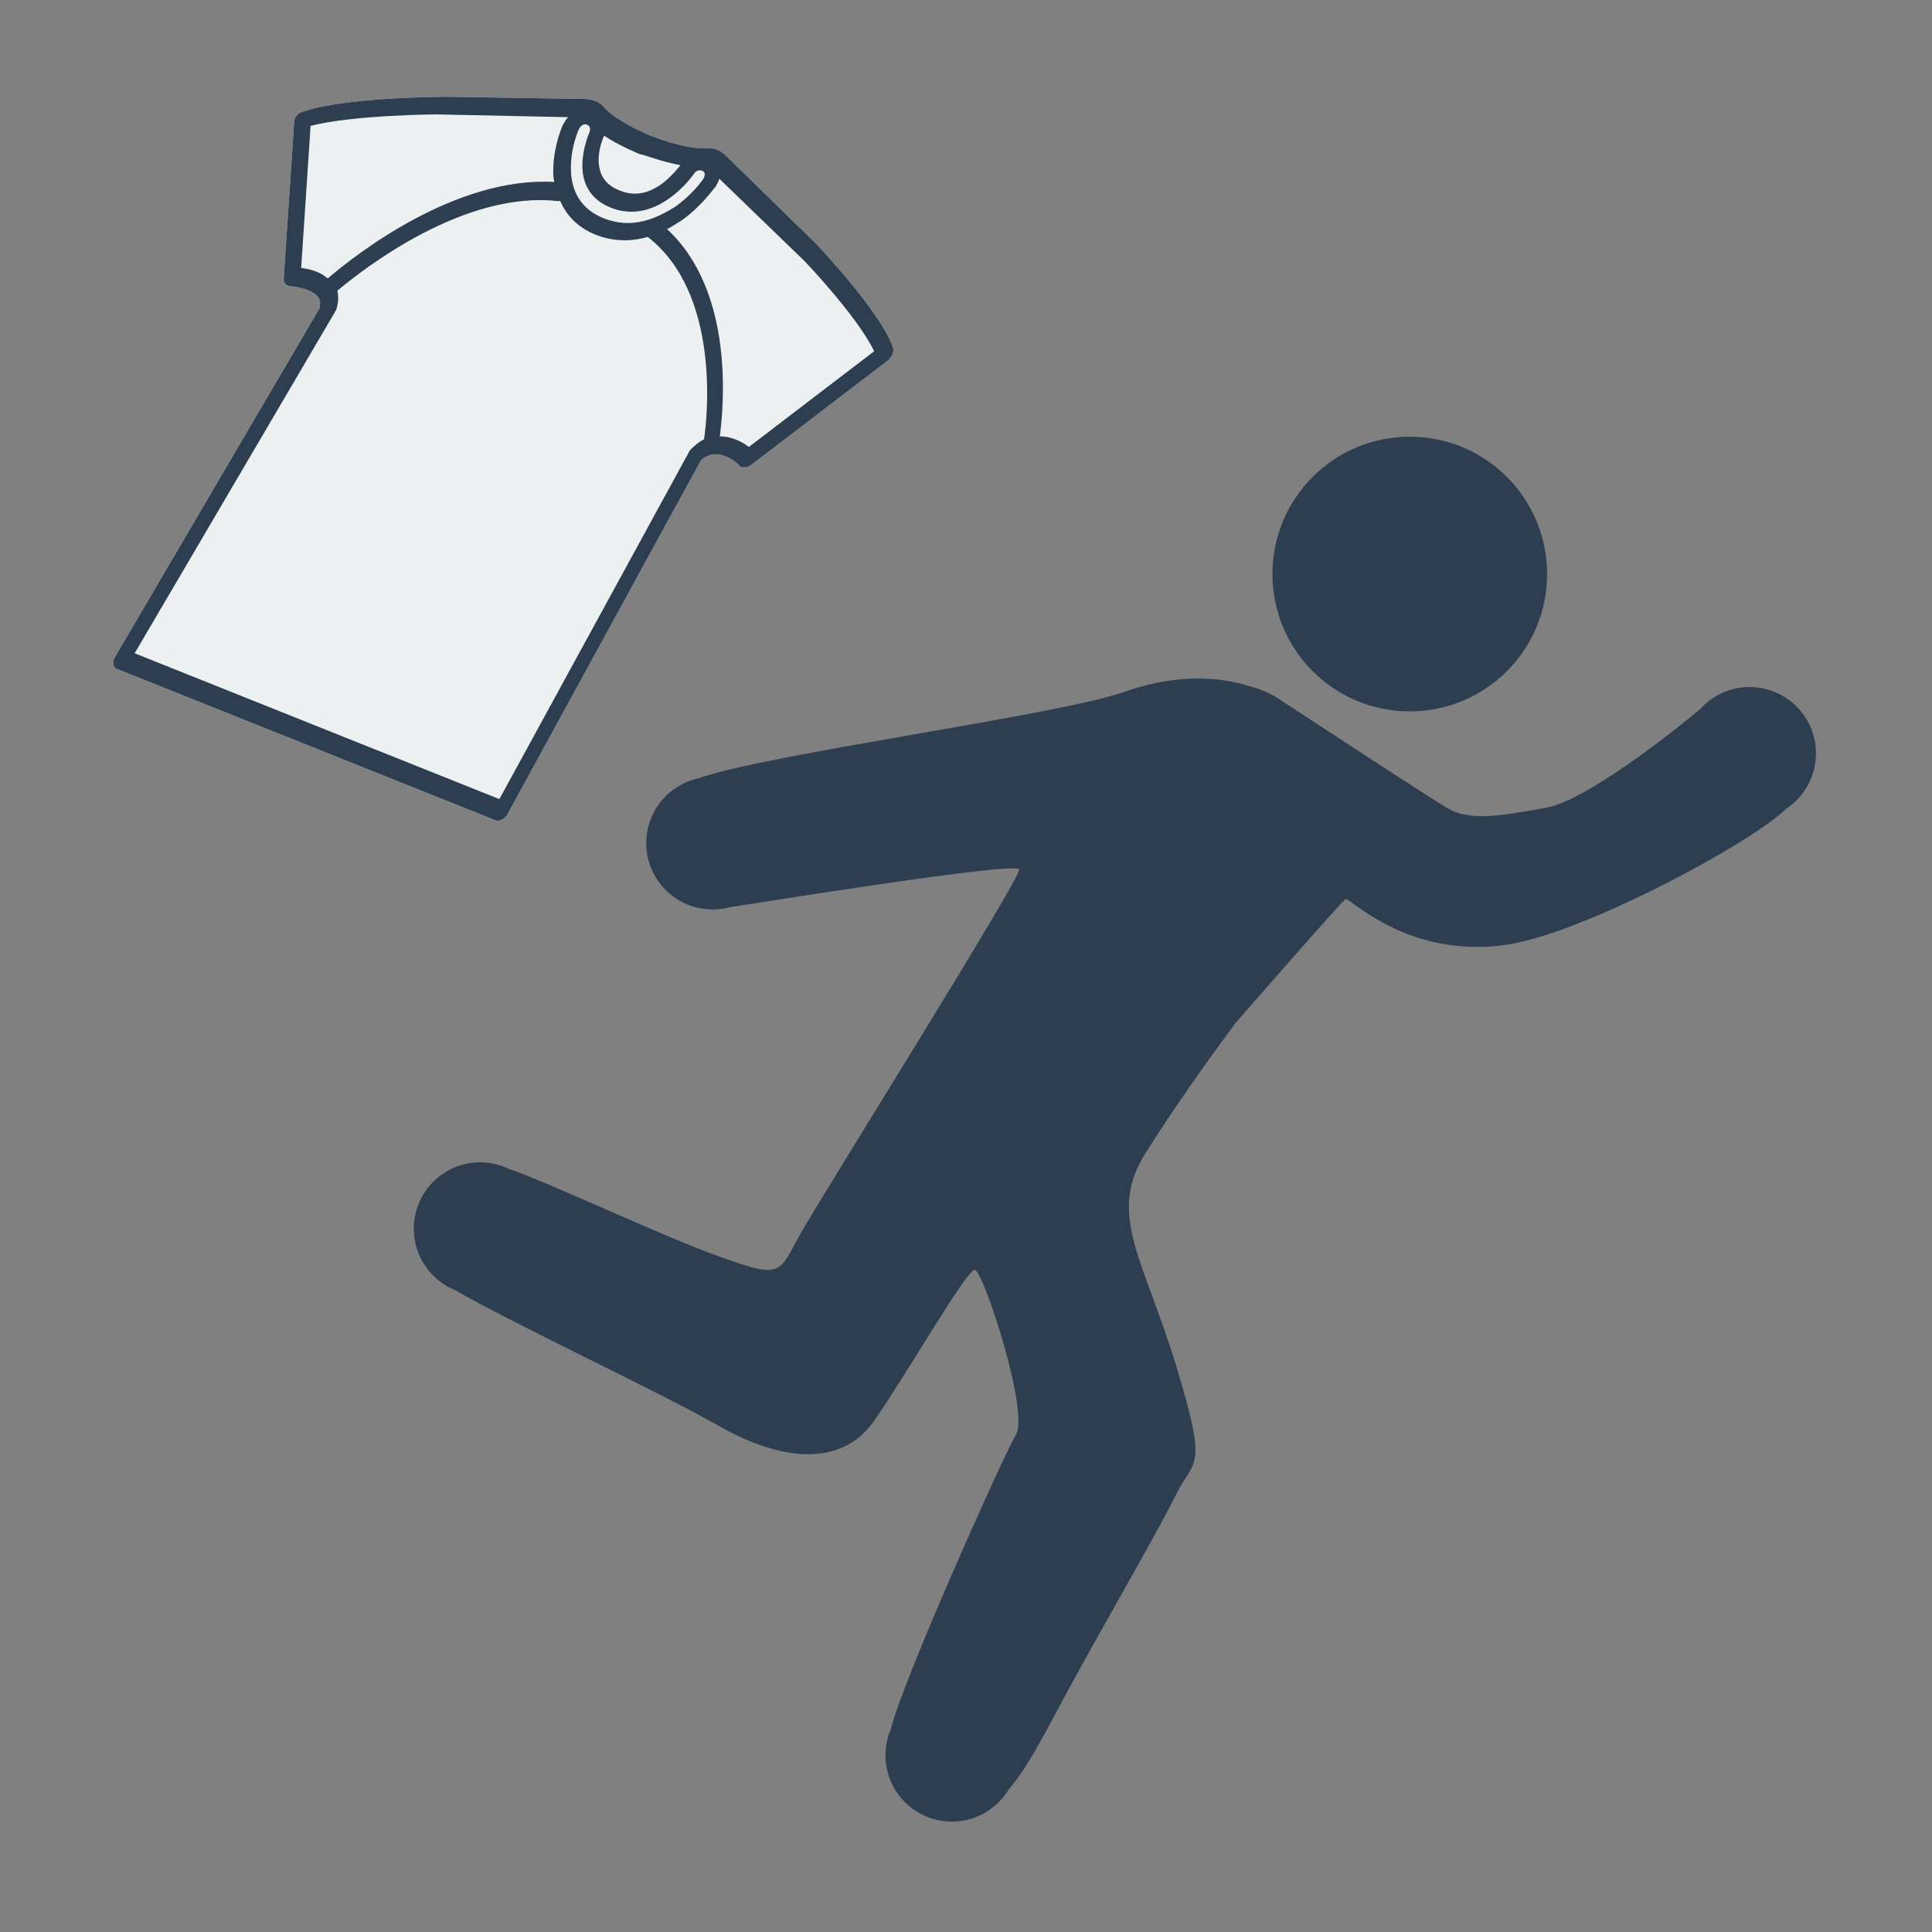 <?xml version="1.0" encoding="utf-8"?>
<!-- Generator: Adobe Illustrator 16.0.0, SVG Export Plug-In . SVG Version: 6.00 Build 0)  -->
<!DOCTYPE svg PUBLIC "-//W3C//DTD SVG 1.1//EN" "http://www.w3.org/Graphics/SVG/1.1/DTD/svg11.dtd">
<svg version="1.1" id="Layer_1" xmlns="http://www.w3.org/2000/svg" xmlns:xlink="http://www.w3.org/1999/xlink" x="0px" y="0px"
	 width="708.66px" height="708.662px" viewBox="0 0 708.66 708.662" enable-background="new 0 0 708.66 708.662"
	 xml:space="preserve">
<rect x="0" y="0" width="708.66" height="708.662" fill="#808080" stroke="none"/>
<g>
	<g>
		<path fill="#2C3E50" d="M517.115,260.937c27.835,0,50.366-22.555,50.366-50.373c0-27.835-22.555-50.385-50.366-50.385
			c-27.835,0-50.385,22.549-50.385,50.385C466.731,238.381,489.28,260.937,517.115,260.937z M628.574,255.876
			c-1.816,1.167-3.396,2.548-4.798,4.083c-9.917,8.417-42.086,33.663-56.302,36.241c-18.465,3.37-28.562,5.036-36.967,0
			c-7.396-4.429-50.056-32.389-60.034-38.919c-0.148-0.113-0.291-0.196-0.438-0.303c-1.06-0.703-1.655-1.089-1.655-1.089
			c-3.021-1.853-6.209-3.149-9.501-4.006c-13.483-4.471-29.692-4.078-46.86,2.018c-23.607,8.352-131.253,22.799-155.547,31.508
			c-9.44,1.977-17.219,9.436-19.037,19.496c-2.391,13.251,6.411,25.918,19.646,28.306c3.631,0.667,7.203,0.446,10.549-0.435
			c11.729-1.774,105.591-16.938,106.229-13.858c0.644,3.08-73.803,121.997-80.167,133.474c-8.369,15.12-6.688,16.774-30.216,8.375
			c-20.115-7.173-62.14-27.033-77.029-32.111c-3.154-1.464-6.626-2.312-10.321-2.312c-13.453,0-24.341,10.896-24.341,24.357
			c0,10.229,6.292,18.954,15.221,22.562c22.393,12.896,74.729,37.234,96.47,49.651c23.507,13.438,45.348,15.104,57.108-1.688
			c11.766-16.776,33.875-55.472,36.938-55.434s20.156,52.075,15.114,60.47c-4.619,7.717-41.235,89.417-45.854,107.877
			c-1.271,2.979-1.993,6.244-1.993,9.69c0,13.453,10.91,24.342,24.354,24.342c8.894,0,16.645-4.786,20.913-11.883
			c8.202-9.535,14.923-24.182,26.12-44.365c16.787-30.229,28.55-50.392,35.271-63.832c6.709-13.418,11.751-8.37,0-47.003
			c-11.763-38.641-25.188-55.427-11.763-77.269c13.453-21.843,33.604-48.693,33.604-48.693s39.101-44.882,40.305-45.36
			s16.014,14.864,41.41,17.239c5.392,0.5,11.202,0.441,17.38-0.44c28.181-4.03,90.207-37.425,102.693-49.854
			c11.174-7.304,14.383-22.258,7.155-33.508C654.97,251.895,639.898,248.608,628.574,255.876z"/>
	</g>
</g>
<g>
	<path fill="#ECF0F1" d="M327.552,127.425c-4.712-13.261-26.91-36.556-27.871-37.699L266.113,56.96
		c-1.836-1.872-4.457-2.923-7.519-2.627c-7.353,0.475-19.943-4.56-19.943-4.56c-3.407-1.366-13.288-6.075-16.783-10.127
		c-1.662-2.182-4.282-3.23-7.434-3.352l-51.35-0.807c-1.662,0.096-36.734,0.103-52.396,5.6c-1.573,0.507-2.892,2.258-2.801,3.812
		l-3.812,57.271c-0.177,1.447,0.785,2.592,2.271,2.806c2.188,0.115,8.655,1.186,10.489,4.197c0.699,1.039,0.699,2.176,0.352,3.933
		L42.037,241.234c-0.521,0.926-0.612,1.65-0.438,2.477c0.174,0.831,0.521,1.349,1.312,1.664l138.771,55.493
		c0.782,0.313,1.482,0.214,2.359-0.195c0.874-0.408,1.663-1.232,2.017-1.848l70.956-129.808c0.962-1.133,2.272-1.746,3.852-2.253
		c4.375-0.907,9.183,2.534,10.492,4.196c0.874,0.729,2.536,0.636,4.021-0.289l50.502-38.6
		C327.281,130.735,328.073,128.773,327.552,127.425z"/>
	<path fill="#2C3E50" d="M327.552,127.425c-4.712-13.261-26.91-36.556-27.871-37.699L266.113,56.96
		c-1.836-1.872-4.457-2.923-7.519-2.627c-7.353,0.475-19.943-4.56-19.943-4.56c-3.407-1.366-13.288-6.075-16.783-10.127
		c-1.662-2.182-4.282-3.23-7.434-3.352l-51.35-0.807c-1.662,0.096-36.734,0.103-52.396,5.6c-1.573,0.507-2.892,2.258-2.801,3.812
		l-3.812,57.271c-0.177,1.447,0.785,2.592,2.271,2.806c2.188,0.115,8.655,1.186,10.489,4.197c0.699,1.039,0.699,2.176,0.352,3.933
		L42.037,241.234c-0.521,0.926-0.612,1.65-0.438,2.477c0.174,0.831,0.521,1.349,1.312,1.664l138.771,55.493
		c0.782,0.313,1.482,0.214,2.359-0.195c0.874-0.408,1.663-1.232,2.017-1.848l70.956-129.808c0.962-1.133,2.272-1.746,3.852-2.253
		c4.375-0.907,9.183,2.534,10.492,4.196c0.874,0.729,2.536,0.636,4.021-0.289l50.502-38.6
		C327.281,130.735,328.073,128.773,327.552,127.425z M221.483,80.082c-10.492-4.195-12.321-12.895-12.054-19.614
		c0.182-7.137,2.812-12.913,2.981-13.223c0.7-1.238,1.75-1.954,2.799-1.535c0,0,0,0,0.268,0.104c0.786,0.314,1.224,1.248,0.784,2.59
		c0,0-2.452,5.468-2.636,11.465c-0.27,7.858,3.312,13.462,10.396,16.296c7.083,2.833,14.52,1.632,21.604-3.498
		c5.432-3.899,8.753-8.638,8.934-8.947c0.521-0.928,1.837-1.541,2.888-1.122c0,0,0,0,0.264,0.104
		c1.053,0.419,0.872,1.865,0.352,2.793c-0.181,0.312-3.854,5.667-10.332,10.283C241.167,79.983,231.977,84.279,221.483,80.082z
		 M249.577,60.588L249.577,60.588L249.577,60.588c0,0-2.803,3.811-6.74,6.788c-5.426,3.9-10.321,4.596-15.567,2.497
		c-5.247-2.098-7.695-5.729-7.689-11.417c0.004-4.551,2.021-8.676,2.021-8.676l0,0c5.596,3.755,12.938,6.691,13.201,6.797
		C235.498,56.478,242.58,59.31,249.577,60.588z M110.468,98.277l3.454-52.104c15.484-4.05,47.15-4.285,47.411-4.18l47.062,0.99
		c-0.787,0.823-1.312,1.75-1.839,2.677c-0.354,0.619-3.417,7.739-3.601,16.012c-0.09,1.861-0.003,3.413,0.344,5.069
		c-36.474-2.068-73.146,26.888-83.125,35.417C117.464,99.557,113.18,98.603,110.468,98.277z M49.21,239.928l73.578-125.346
		c0.175-0.309,0.354-0.617,0.524-0.926c0.878-2.684,0.879-4.962,0.44-7.032c9.19-7.704,46.305-36.866,81.024-32.843
		c0.264,0.104,0.438-0.205,0.699-0.098c2.354,5.492,6.642,9.861,12.938,12.377c6.033,2.415,12.599,2.762,19.155,0.832l0,0
		c26.399,20.42,22.079,64.971,20.674,74.271c-1.751,0.818-3.59,2.359-5.165,4.004c-0.176,0.309-0.352,0.619-0.522,0.928
		L183.17,293.118l-133.783-53.5L49.21,239.928z M274.686,163.944c-2.009-1.561-5.856-3.858-10.667-3.886
		c1.495-11.162,5.377-53.231-19.358-76.021c1.75-0.816,3.414-2.048,5.338-3.175c7.526-5.336,11.904-11.929,12.521-12.444
		c0.521-0.927,1.052-1.854,1.312-2.887l30.771,29.751c0.261,0.104,20.011,20.902,26.038,33.553L274.686,163.944z"/>
</g>
</svg>
